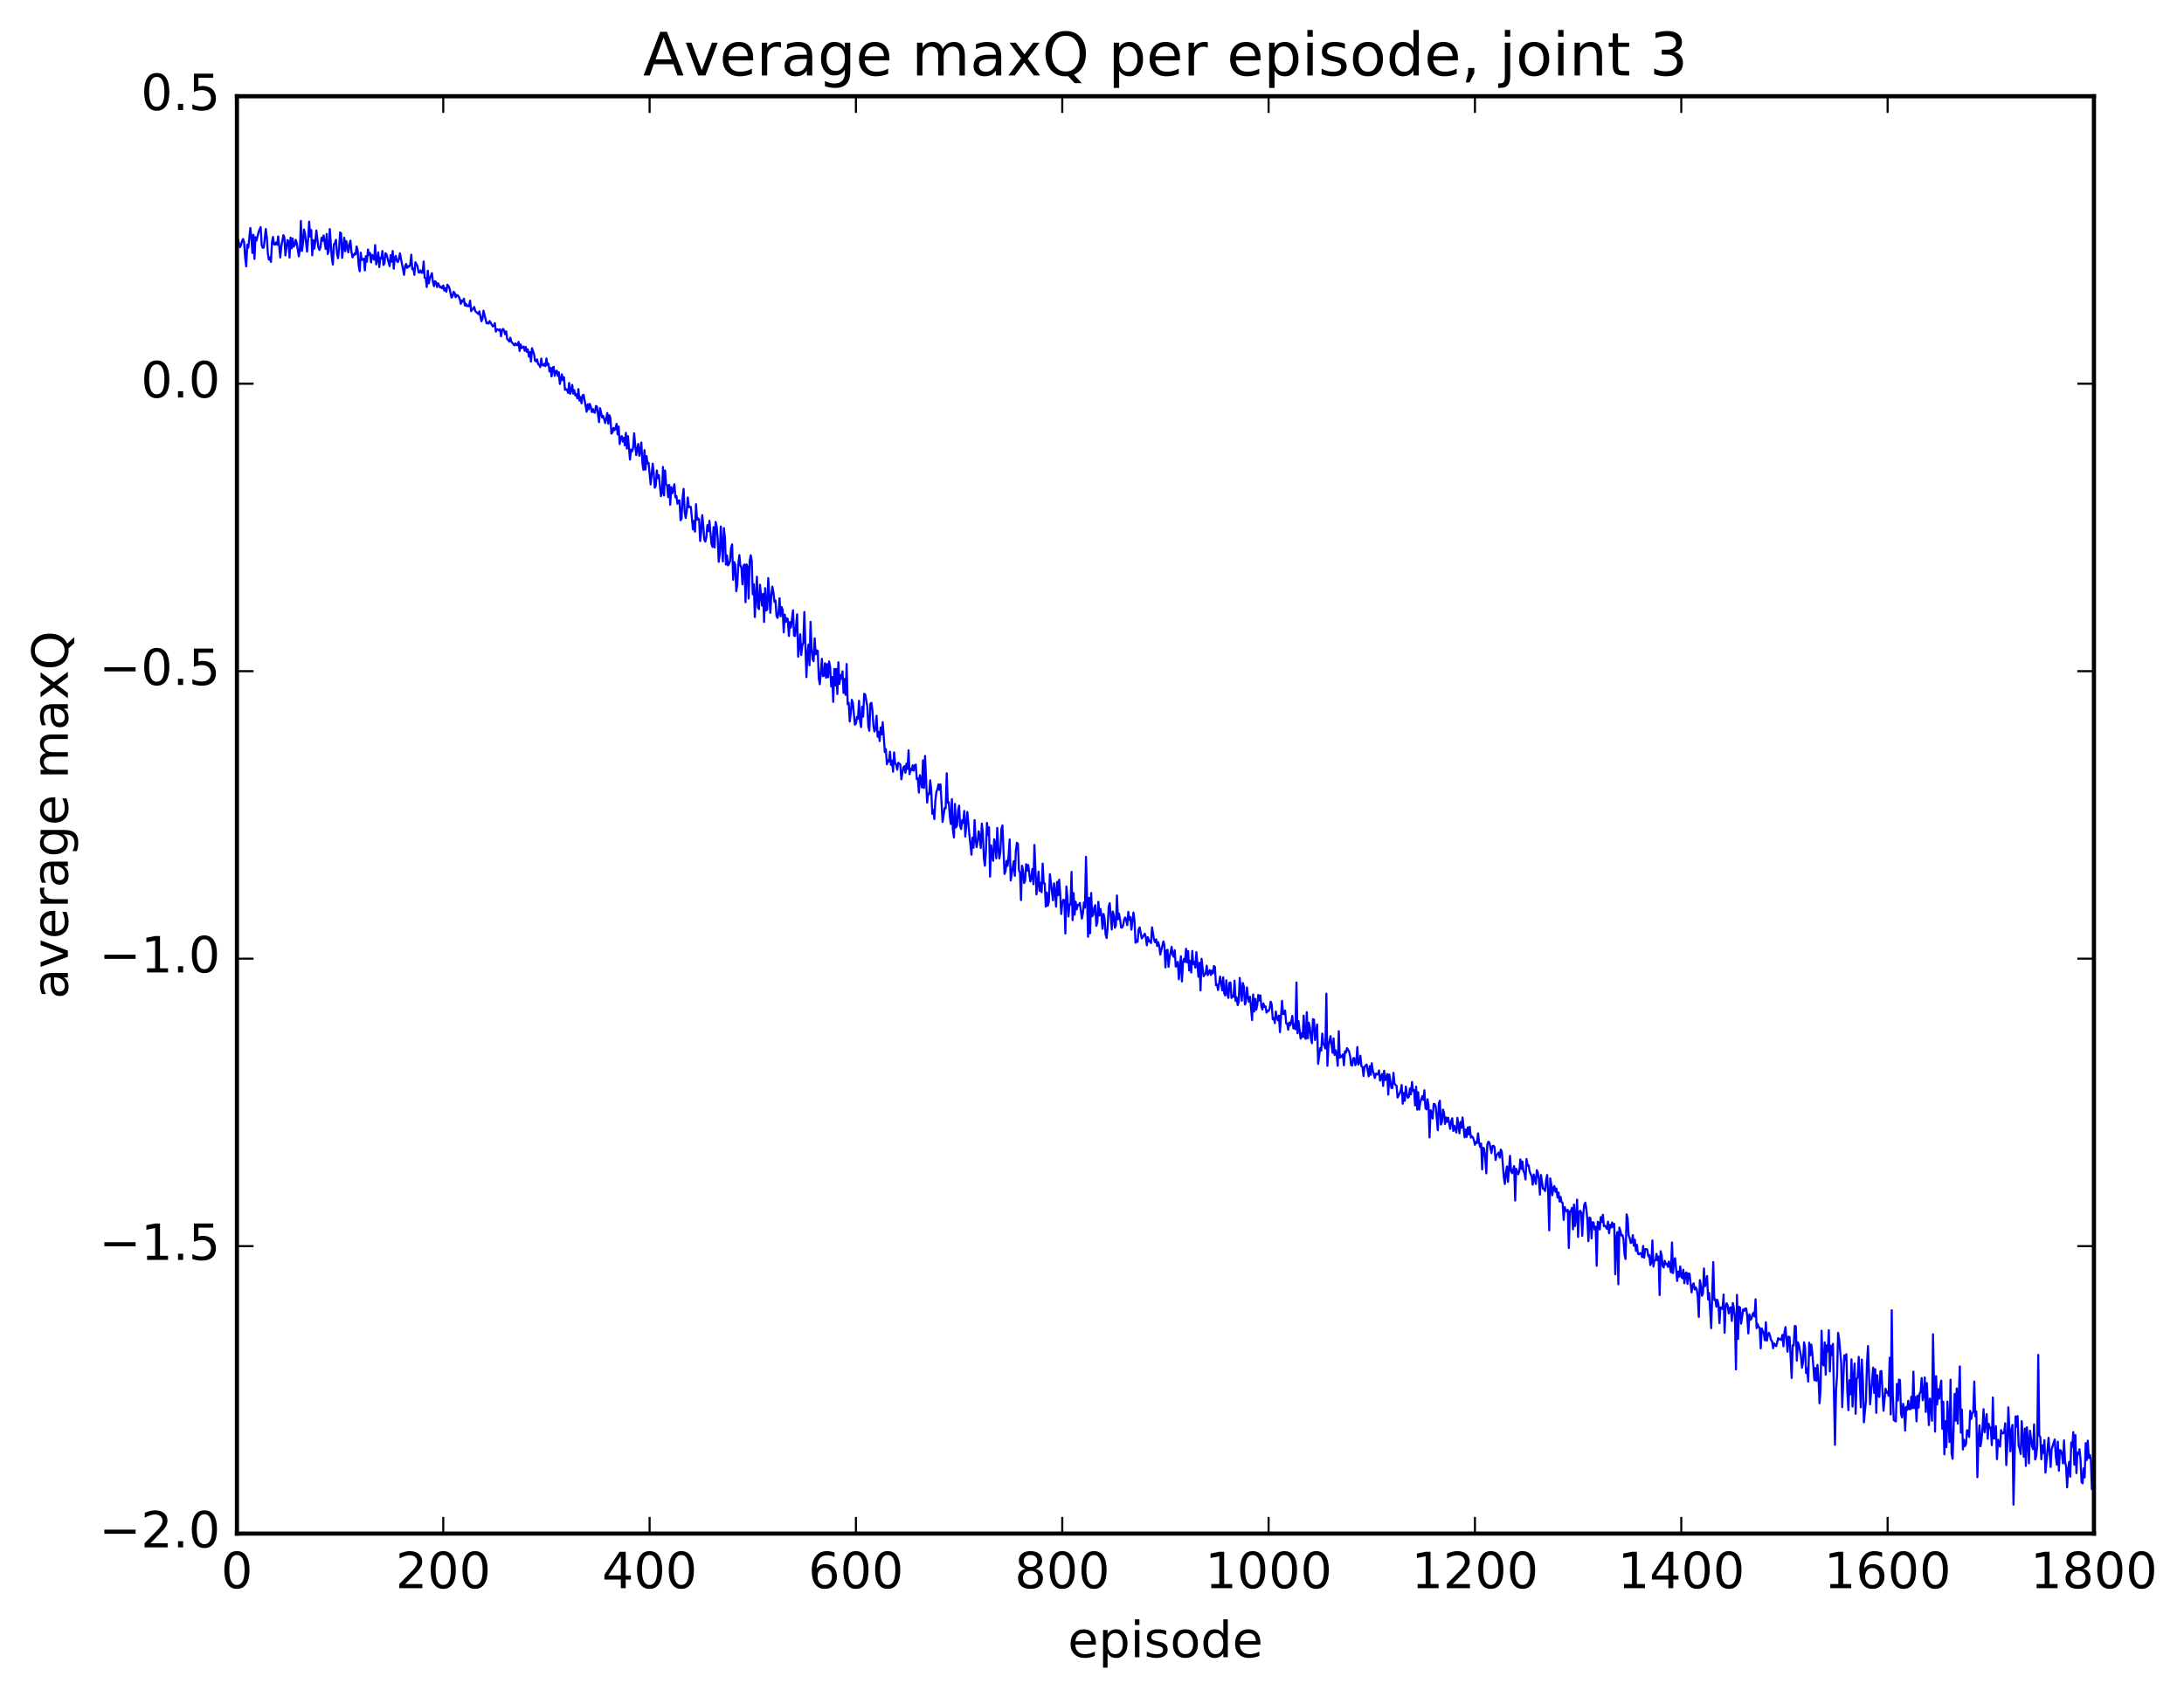 <?xml version="1.0" encoding="utf-8" standalone="no"?>
<!DOCTYPE svg PUBLIC "-//W3C//DTD SVG 1.1//EN"
  "http://www.w3.org/Graphics/SVG/1.1/DTD/svg11.dtd">
<!-- Created with matplotlib (http://matplotlib.org/) -->
<svg height="408pt" version="1.1" viewBox="0 0 525 408" width="525pt" xmlns="http://www.w3.org/2000/svg" xmlns:xlink="http://www.w3.org/1999/xlink">
 <defs>
  <style type="text/css">
*{stroke-linecap:butt;stroke-linejoin:round;stroke-miterlimit:100000;}
  </style>
 </defs>
 <g id="figure_1">
  <g id="patch_1">
   <path d="M 0 408.169 
L 525.823 408.169 
L 525.823 0 
L 0 0 
z
" style="fill:#ffffff;"/>
  </g>
  <g id="axes_1">
   <g id="patch_2">
    <path d="M 56.953 368.742 
L 503.353 368.742 
L 503.353 23.142 
L 56.953 23.142 
z
" style="fill:#ffffff;"/>
   </g>
   <g id="line2d_1">
    <path clip-path="url(#p508977b4ad)" d="M 56.953 61.649 
L 57.201 57.518 
L 57.697 59.427 
L 57.945 58.925 
L 58.193 57.946 
L 58.441 57.459 
L 58.689 58.272 
L 58.937 61.999 
L 59.185 64.049 
L 59.433 58.848 
L 59.681 59.568 
L 60.177 54.827 
L 60.425 56.976 
L 60.673 60.824 
L 60.921 56.457 
L 61.169 62.255 
L 61.417 57.031 
L 61.665 57.832 
L 62.161 55.773 
L 62.657 54.593 
L 62.905 58.923 
L 63.153 59.572 
L 63.401 59.531 
L 63.897 55.055 
L 64.145 57.077 
L 64.393 60.992 
L 64.641 62.43 
L 64.889 61.884 
L 65.137 62.957 
L 65.385 58.178 
L 65.633 56.971 
L 65.881 58.76 
L 66.129 58.823 
L 66.377 58.292 
L 66.625 58.841 
L 66.873 56.835 
L 67.369 61.908 
L 67.617 59.317 
L 68.113 56.539 
L 68.361 57.009 
L 68.609 61.411 
L 69.105 57.718 
L 69.353 58.059 
L 69.601 61.927 
L 69.849 57.137 
L 70.097 59.708 
L 70.345 57.342 
L 70.593 59.311 
L 70.841 58.952 
L 71.089 57.669 
L 71.337 58.45 
L 71.833 61.645 
L 72.081 60.057 
L 72.329 53.12 
L 72.577 60.342 
L 72.825 58.537 
L 73.073 55.18 
L 73.321 56.156 
L 73.817 60.494 
L 74.065 57.58 
L 74.313 53.291 
L 74.561 56.888 
L 74.809 55.309 
L 75.057 61.384 
L 75.305 57.719 
L 75.553 59.782 
L 75.801 58.038 
L 76.049 55.422 
L 76.545 59.562 
L 76.793 60.105 
L 77.041 59.446 
L 77.289 57.17 
L 77.537 57.901 
L 77.785 56.604 
L 78.281 59.862 
L 78.529 56.252 
L 78.777 61.09 
L 79.025 60.357 
L 79.273 55.069 
L 79.769 62.047 
L 80.017 63.616 
L 80.265 58.751 
L 80.513 58.498 
L 80.761 57.651 
L 81.009 60.958 
L 81.257 62.093 
L 81.505 59.898 
L 81.753 55.879 
L 82.001 56.132 
L 82.249 62.01 
L 82.745 57.151 
L 82.993 60.41 
L 83.241 57.956 
L 83.737 60.677 
L 83.985 58.688 
L 84.233 57.859 
L 84.481 60.518 
L 84.729 61.874 
L 85.225 60.944 
L 85.473 61.188 
L 85.721 59.266 
L 85.969 60.113 
L 86.217 63.799 
L 86.465 65.223 
L 86.713 60.755 
L 86.961 62.489 
L 87.457 62.201 
L 87.705 65.023 
L 87.953 61.58 
L 88.201 62.916 
L 88.449 59.985 
L 88.697 61.334 
L 88.945 60.802 
L 89.193 63.085 
L 89.441 61.272 
L 89.937 62.451 
L 90.185 58.934 
L 90.433 63.574 
L 90.681 62.485 
L 90.929 60.695 
L 91.177 64.206 
L 91.425 61.976 
L 91.673 62.115 
L 91.921 60.339 
L 92.169 63.718 
L 92.417 63.344 
L 92.665 60.885 
L 92.913 61.153 
L 93.657 64.012 
L 93.905 61.33 
L 94.153 62.908 
L 94.401 60.35 
L 94.649 64.591 
L 94.897 61.988 
L 95.145 61.522 
L 95.393 62.732 
L 95.641 63.01 
L 95.889 62.294 
L 96.137 60.917 
L 97.129 66.085 
L 97.377 63.963 
L 97.625 63.462 
L 97.873 64.419 
L 98.121 63.971 
L 98.369 64.118 
L 98.617 63.641 
L 98.865 61.241 
L 99.113 64.729 
L 99.361 64.555 
L 99.609 66.087 
L 99.857 63.041 
L 100.353 63.968 
L 100.601 65.471 
L 100.849 65.543 
L 101.097 64.995 
L 101.345 65.575 
L 101.593 65.59 
L 101.841 62.861 
L 102.089 66.785 
L 102.337 66.879 
L 102.585 69.009 
L 102.833 65.088 
L 103.081 68.135 
L 103.329 66.972 
L 103.825 65.682 
L 104.073 67.804 
L 104.321 68.812 
L 104.569 67.626 
L 104.817 67.875 
L 105.065 69.044 
L 105.313 68.112 
L 105.809 69.131 
L 106.057 68.956 
L 106.305 69.338 
L 106.553 68.636 
L 106.801 69.847 
L 107.049 69.288 
L 107.297 70.151 
L 107.545 68.451 
L 107.793 68.749 
L 108.041 69.257 
L 108.537 71.569 
L 108.785 71.235 
L 109.033 70.145 
L 109.281 70.436 
L 109.529 71.463 
L 109.777 70.906 
L 110.025 71.045 
L 110.273 71.357 
L 110.521 71.913 
L 110.769 73.062 
L 111.017 72.254 
L 111.265 72.54 
L 111.513 71.812 
L 111.761 73.464 
L 112.009 73.026 
L 112.257 73.63 
L 112.505 73.447 
L 112.753 73.635 
L 113.001 72.297 
L 113.249 74.822 
L 113.993 73.805 
L 114.241 74.798 
L 114.985 75.497 
L 115.233 74.857 
L 115.729 77.253 
L 115.977 76.618 
L 116.225 74.703 
L 116.969 77.738 
L 117.217 77.556 
L 117.465 77.803 
L 117.713 77.19 
L 118.457 78.476 
L 118.705 78.385 
L 118.953 77.691 
L 119.201 79.727 
L 119.449 79.196 
L 119.697 79.232 
L 119.945 79.448 
L 120.193 79.172 
L 120.441 80.859 
L 120.689 79.434 
L 120.937 79.078 
L 121.185 79.499 
L 121.433 80.373 
L 121.681 79.681 
L 121.929 81.545 
L 122.177 81.741 
L 122.425 82.125 
L 122.673 81.215 
L 122.921 82.164 
L 123.665 83.052 
L 123.913 82.561 
L 124.161 82.958 
L 124.409 82.98 
L 124.657 82.186 
L 124.905 84.378 
L 125.153 82.81 
L 125.401 83.715 
L 125.897 83.325 
L 126.145 84.345 
L 126.393 83.408 
L 126.641 84.6 
L 126.889 84.032 
L 127.137 85.749 
L 127.385 84.654 
L 127.633 86.93 
L 127.881 83.728 
L 128.377 85.14 
L 128.625 86.751 
L 128.873 86.915 
L 129.121 86.422 
L 129.369 87.577 
L 129.617 87.739 
L 129.865 88.262 
L 130.113 86.217 
L 130.361 87.759 
L 130.609 87.903 
L 130.857 87.485 
L 131.105 88.04 
L 131.353 86.194 
L 131.601 87.764 
L 131.849 87.454 
L 132.097 89.309 
L 132.345 88.447 
L 132.593 90.518 
L 132.841 88.417 
L 133.089 88.179 
L 133.337 90.362 
L 133.585 89.325 
L 133.833 89.127 
L 134.081 90.391 
L 134.329 89.523 
L 134.577 92.322 
L 135.073 90.01 
L 135.321 91.442 
L 135.569 90.716 
L 135.817 93.747 
L 136.065 93.569 
L 136.313 93.753 
L 136.561 94.461 
L 136.809 92.082 
L 137.057 94.695 
L 137.305 93.935 
L 137.553 92.553 
L 137.801 94.656 
L 138.049 93.801 
L 138.297 95.106 
L 138.545 94.772 
L 138.793 95.782 
L 139.041 93.569 
L 139.289 96.33 
L 139.537 95.458 
L 139.785 96.965 
L 140.033 95.076 
L 140.281 94.912 
L 141.025 99.011 
L 141.273 97.215 
L 141.521 98.419 
L 141.769 97.102 
L 142.017 97.807 
L 142.265 99.072 
L 142.513 98.349 
L 142.761 99.097 
L 143.009 99.253 
L 143.257 97.599 
L 143.505 97.777 
L 144.001 101.503 
L 144.249 98.126 
L 144.745 100.385 
L 144.993 99.984 
L 145.489 101.731 
L 145.985 99.304 
L 146.233 101.893 
L 146.481 99.837 
L 146.729 100.49 
L 146.977 104.26 
L 147.225 104.006 
L 147.473 102.879 
L 147.721 103.445 
L 147.969 102.965 
L 148.217 101.901 
L 148.465 104.442 
L 148.713 102.565 
L 148.961 106.765 
L 149.209 105.271 
L 149.457 104.85 
L 149.705 106.191 
L 149.953 105.251 
L 150.201 107.079 
L 150.449 104.082 
L 150.697 107.865 
L 150.945 104.854 
L 151.441 110.504 
L 151.689 108.094 
L 151.937 108.55 
L 152.185 107.746 
L 152.433 104.188 
L 152.929 109.399 
L 153.425 106.737 
L 153.673 109.591 
L 153.921 108.504 
L 154.169 106.392 
L 154.417 111.298 
L 154.665 112.973 
L 154.913 108.226 
L 155.161 112.909 
L 155.409 109.648 
L 155.657 111.46 
L 155.905 111.291 
L 156.401 116.482 
L 156.897 111.476 
L 157.145 113.734 
L 157.393 117.263 
L 157.641 116.821 
L 157.889 113.118 
L 158.137 114.96 
L 158.385 114.264 
L 158.881 119.301 
L 159.129 118.572 
L 159.377 112.28 
L 159.625 119.121 
L 159.873 113.139 
L 160.121 116.493 
L 160.369 116.654 
L 160.617 119.529 
L 160.865 116.589 
L 161.113 121.349 
L 161.361 117.127 
L 161.609 118.6 
L 161.857 117.819 
L 162.105 116.421 
L 162.353 119.59 
L 162.601 119.263 
L 162.849 121.128 
L 163.097 120.356 
L 163.345 120.311 
L 163.593 125.088 
L 163.841 124.653 
L 164.089 119.557 
L 164.337 117.553 
L 164.585 123.026 
L 164.833 124.54 
L 165.081 122.922 
L 165.329 119.616 
L 165.577 121.961 
L 165.825 121.855 
L 166.073 121.9 
L 166.569 127.294 
L 166.817 125.252 
L 167.065 127.836 
L 167.313 121.219 
L 167.561 124.984 
L 167.809 124.623 
L 168.057 124.898 
L 168.305 130.085 
L 168.553 127.8 
L 168.801 123.862 
L 169.049 126.202 
L 169.297 129.751 
L 169.545 130.222 
L 169.793 129.243 
L 170.041 126.269 
L 170.289 127.724 
L 170.537 125.207 
L 171.033 130.783 
L 171.281 131.492 
L 171.529 126.759 
L 171.777 131.634 
L 172.025 125.483 
L 172.273 126.519 
L 172.521 129.379 
L 172.769 135.084 
L 173.017 133.129 
L 173.265 126.59 
L 173.761 134.998 
L 174.009 126.989 
L 174.257 129.235 
L 174.505 135.738 
L 174.753 133.54 
L 175.001 135.95 
L 175.249 135.568 
L 175.497 134.891 
L 175.745 131.749 
L 175.993 130.883 
L 176.241 139.407 
L 176.489 135.136 
L 176.737 135.73 
L 176.985 142.155 
L 177.233 140.617 
L 177.481 135.657 
L 177.729 133.48 
L 177.977 136.022 
L 178.225 136.531 
L 178.473 140.502 
L 178.721 136 
L 178.969 135.733 
L 179.217 144.797 
L 179.465 135.699 
L 179.713 136.329 
L 179.961 143.912 
L 180.209 134.914 
L 180.457 133.508 
L 180.705 134.858 
L 180.953 142.884 
L 181.201 140.466 
L 181.449 148.365 
L 181.945 138.674 
L 182.193 145.992 
L 182.441 146.471 
L 182.689 140.595 
L 183.185 145.623 
L 183.433 142.783 
L 183.681 149.545 
L 183.929 141.421 
L 184.177 146.809 
L 184.425 146.493 
L 184.673 138.999 
L 185.169 147.352 
L 185.417 143.159 
L 185.665 141.055 
L 185.913 142.4 
L 186.161 144.696 
L 186.409 144.383 
L 186.657 148.054 
L 186.905 148.58 
L 187.153 147.329 
L 187.401 143.845 
L 187.649 148.193 
L 187.897 145.966 
L 188.145 146.657 
L 188.393 152.047 
L 188.641 147.782 
L 188.889 149.524 
L 189.137 148.644 
L 189.385 148.891 
L 189.633 152.919 
L 189.881 149.593 
L 190.129 150.887 
L 190.625 146.751 
L 190.873 152.818 
L 191.121 152.931 
L 191.617 147.705 
L 191.865 157.893 
L 192.361 152.507 
L 192.609 157.492 
L 192.857 155.205 
L 193.105 154.505 
L 193.353 147.14 
L 193.849 162.805 
L 194.097 157.168 
L 194.345 154.97 
L 194.593 159.945 
L 194.841 149.521 
L 195.089 155.736 
L 195.337 158.522 
L 195.585 158.988 
L 195.833 153.482 
L 196.081 157.323 
L 196.329 156.372 
L 196.577 156.516 
L 196.825 163.124 
L 197.073 164.518 
L 197.569 158.396 
L 197.817 162.586 
L 198.065 162.451 
L 198.313 159.478 
L 198.561 162.955 
L 198.809 159.694 
L 199.057 162.844 
L 199.305 159.032 
L 199.553 160.413 
L 199.801 165.037 
L 200.049 162.788 
L 200.297 168.765 
L 200.545 160.836 
L 200.793 164.841 
L 201.041 160.833 
L 201.289 166.871 
L 201.537 159.236 
L 201.785 164.459 
L 202.033 162.318 
L 202.281 163.196 
L 202.529 161.411 
L 202.777 166.595 
L 203.025 163.255 
L 203.273 167.064 
L 203.521 159.655 
L 203.769 169.329 
L 204.017 168.978 
L 204.265 173.468 
L 204.513 171.514 
L 204.761 168.258 
L 205.009 168.99 
L 205.505 174.244 
L 205.753 173.955 
L 206.001 172.373 
L 206.249 172.787 
L 206.497 168.486 
L 206.745 173.49 
L 206.993 174.823 
L 207.241 169.939 
L 207.489 172.303 
L 207.737 166.822 
L 207.985 166.993 
L 208.481 169.858 
L 208.729 174.651 
L 208.977 175.708 
L 209.225 169.198 
L 209.473 168.99 
L 209.721 170.819 
L 209.969 174.651 
L 210.217 175.887 
L 210.465 175.136 
L 210.713 172.096 
L 210.961 177.141 
L 211.209 175.954 
L 211.457 178.184 
L 211.705 174.881 
L 211.953 176.58 
L 212.201 173.637 
L 212.697 180.82 
L 212.945 180.119 
L 213.193 183.778 
L 213.441 182.805 
L 213.689 183.143 
L 213.937 180.73 
L 214.185 183.934 
L 214.433 182.879 
L 214.681 185.555 
L 214.929 180.908 
L 215.177 183.582 
L 215.425 183.798 
L 215.673 185.077 
L 215.921 183.398 
L 216.417 183.815 
L 216.665 187.377 
L 217.161 184.505 
L 217.409 184.209 
L 217.657 185.811 
L 217.905 183.616 
L 218.153 184.898 
L 218.401 180.402 
L 218.649 186.137 
L 218.897 184.833 
L 219.145 185.227 
L 219.393 184.006 
L 219.641 185.293 
L 219.889 184.026 
L 220.137 183.833 
L 220.385 187.364 
L 220.633 187.129 
L 220.881 190.579 
L 221.129 186.388 
L 221.625 189.339 
L 221.873 182.821 
L 222.121 189.447 
L 222.369 181.757 
L 222.865 192.993 
L 223.113 190.827 
L 223.361 190.996 
L 223.609 187.621 
L 223.857 189.973 
L 224.105 195.664 
L 224.353 194.709 
L 224.601 196.959 
L 224.849 192.471 
L 225.097 190.363 
L 225.345 189.822 
L 225.593 188.578 
L 225.841 189.924 
L 226.089 188.619 
L 226.585 197.625 
L 227.081 194.289 
L 227.329 194.35 
L 227.577 185.932 
L 227.825 193.048 
L 228.073 192.864 
L 228.321 196.298 
L 228.569 198.134 
L 228.817 192.152 
L 229.065 199.541 
L 229.313 201.366 
L 229.561 193.307 
L 229.809 198.953 
L 230.057 198.464 
L 230.305 194.984 
L 230.553 193.707 
L 230.801 198.661 
L 231.049 199.347 
L 231.297 197.182 
L 231.545 197.857 
L 231.793 194.991 
L 232.041 201.161 
L 232.537 195.229 
L 233.033 200.836 
L 233.529 205.511 
L 233.777 201.405 
L 234.025 203.836 
L 234.273 197.182 
L 234.521 201.862 
L 234.769 203.694 
L 235.017 202.181 
L 235.265 199.876 
L 235.513 201.236 
L 235.761 203.892 
L 236.009 198.028 
L 236.257 200.239 
L 236.505 206.293 
L 236.753 208.16 
L 237.001 204.62 
L 237.249 197.858 
L 237.497 200.81 
L 237.745 198.92 
L 237.993 210.768 
L 238.241 203.257 
L 238.737 206.959 
L 238.985 201.783 
L 239.233 202.985 
L 239.481 206.387 
L 239.729 199.062 
L 239.977 203.862 
L 240.225 206.402 
L 240.473 204.95 
L 240.721 199.343 
L 240.969 198.455 
L 241.465 210.137 
L 241.713 209.501 
L 241.961 206.981 
L 242.209 208.204 
L 242.457 205.69 
L 242.705 201.847 
L 242.953 211.71 
L 243.697 207.045 
L 243.945 210.58 
L 244.193 204.542 
L 244.441 202.639 
L 244.689 202.856 
L 244.937 209.265 
L 245.185 209.806 
L 245.433 216.42 
L 245.681 208.159 
L 245.929 209.316 
L 246.177 212.313 
L 246.425 211.75 
L 246.673 207.786 
L 246.921 209.299 
L 247.169 207.999 
L 247.665 211.925 
L 247.913 211.183 
L 248.161 208.936 
L 248.409 212.602 
L 248.657 203.167 
L 249.153 215.053 
L 249.649 209.584 
L 249.897 214.217 
L 250.145 212.283 
L 250.393 214.528 
L 250.641 207.639 
L 250.889 212.407 
L 251.137 212.397 
L 251.385 217.96 
L 251.633 214.621 
L 251.881 217.778 
L 252.129 216.782 
L 252.377 210.183 
L 253.121 216.473 
L 253.369 212.382 
L 253.617 214.419 
L 253.865 217.995 
L 254.113 212.024 
L 254.361 215.243 
L 254.609 211.506 
L 254.857 214.875 
L 255.105 219.775 
L 255.353 217.139 
L 255.601 216.351 
L 255.849 216.452 
L 256.097 224.448 
L 256.345 213.145 
L 256.593 215.686 
L 256.841 220.356 
L 257.089 217.479 
L 257.337 217.497 
L 257.585 209.635 
L 257.833 221.243 
L 258.081 214.748 
L 258.329 219.938 
L 258.577 216.804 
L 258.825 218.666 
L 259.073 217.579 
L 259.321 217.671 
L 259.569 217.097 
L 260.065 220.872 
L 260.313 219.618 
L 260.561 216.999 
L 260.809 218.241 
L 261.057 206.024 
L 261.553 225.232 
L 261.801 215.878 
L 262.049 224.389 
L 262.297 214.714 
L 262.545 220.32 
L 262.793 219.949 
L 263.041 218.217 
L 263.289 217.635 
L 263.537 222.608 
L 263.785 221.804 
L 264.033 216.827 
L 264.281 220.113 
L 264.529 218.547 
L 264.777 220.121 
L 265.025 223.336 
L 265.273 219.748 
L 265.521 220.778 
L 265.769 224.696 
L 266.017 225.545 
L 266.265 222.907 
L 266.513 218.052 
L 266.761 217.154 
L 267.257 223.488 
L 267.505 219.175 
L 267.753 220.12 
L 268.001 223.077 
L 268.249 222.438 
L 268.497 215.311 
L 268.745 221.038 
L 268.993 219.673 
L 269.241 221.016 
L 269.489 222.998 
L 269.737 223.024 
L 269.985 222.481 
L 270.233 221.058 
L 270.481 220.583 
L 270.729 221.295 
L 270.977 222.453 
L 271.225 219.247 
L 271.473 221.153 
L 271.721 220.508 
L 271.969 223.541 
L 272.465 219.411 
L 272.713 221.342 
L 272.961 226.681 
L 273.209 226.109 
L 273.457 226.465 
L 273.705 223.513 
L 273.953 222.98 
L 274.449 225.631 
L 274.697 225.339 
L 275.193 224.493 
L 275.441 225.302 
L 275.689 227.278 
L 275.937 225.339 
L 276.185 226.347 
L 276.433 226.145 
L 276.681 226.747 
L 276.929 222.972 
L 277.425 225.978 
L 277.673 226.572 
L 277.921 225.859 
L 278.169 227.471 
L 278.417 226.538 
L 278.665 227.486 
L 278.913 229.514 
L 279.657 226.366 
L 279.905 227.161 
L 280.153 232.603 
L 280.401 228.559 
L 280.649 228.38 
L 280.897 232.467 
L 281.145 230.23 
L 281.641 227.65 
L 281.889 229.516 
L 282.137 230.06 
L 282.385 228.477 
L 282.633 232.405 
L 282.881 232.19 
L 283.129 231.272 
L 283.377 235.465 
L 283.873 229.931 
L 284.121 235.985 
L 284.369 231.368 
L 284.617 230.543 
L 284.865 231.282 
L 285.113 228.13 
L 285.361 231.413 
L 285.609 228.684 
L 285.857 233.339 
L 286.105 231.043 
L 286.353 233.839 
L 286.601 228.642 
L 286.849 231.82 
L 287.097 231.299 
L 287.345 232.658 
L 287.593 228.923 
L 288.089 234.861 
L 288.337 231.488 
L 288.585 238.129 
L 288.833 230.523 
L 289.329 234.728 
L 289.825 234.033 
L 290.073 232.188 
L 290.321 234.468 
L 290.817 233.244 
L 291.065 234.446 
L 291.313 233.394 
L 291.561 234.068 
L 291.809 232.273 
L 292.057 232.488 
L 292.305 236.9 
L 292.553 236.703 
L 292.801 238.038 
L 293.297 234.808 
L 293.793 238.134 
L 294.041 234.972 
L 294.289 238.842 
L 294.537 239.354 
L 294.785 235.711 
L 295.033 238.758 
L 295.281 239.933 
L 295.529 236.325 
L 295.777 236.221 
L 296.025 239.947 
L 296.273 239.358 
L 296.521 239.688 
L 296.769 235.799 
L 297.017 240.669 
L 297.265 239.803 
L 297.513 241.669 
L 297.761 240.926 
L 298.009 235.138 
L 298.505 240.623 
L 298.753 236.361 
L 299.001 237.211 
L 299.249 241.532 
L 299.497 240.866 
L 299.745 237.406 
L 299.993 239.714 
L 300.241 240.882 
L 300.489 239.676 
L 300.985 245.266 
L 301.233 239.124 
L 301.481 243.218 
L 301.729 240.161 
L 301.977 242.79 
L 302.225 241.652 
L 302.473 239.228 
L 302.721 240.569 
L 302.969 239.334 
L 303.217 242.003 
L 303.465 242.738 
L 303.713 241.268 
L 303.961 242.11 
L 304.209 241.972 
L 304.457 243.489 
L 304.705 243.022 
L 304.953 243.072 
L 305.201 242.526 
L 305.449 240.826 
L 305.697 241.51 
L 305.945 245.075 
L 306.193 244.763 
L 306.441 246.017 
L 306.689 243.192 
L 306.937 244.727 
L 307.185 245.328 
L 307.433 244.2 
L 307.681 248.167 
L 308.177 240.632 
L 308.425 243.791 
L 308.673 243.825 
L 308.921 242.975 
L 309.169 246.06 
L 309.417 246.17 
L 309.665 247.592 
L 309.913 245.855 
L 310.161 246.536 
L 310.409 245.628 
L 310.657 244.265 
L 310.905 247.274 
L 311.153 246.224 
L 311.401 247.482 
L 311.649 236.231 
L 311.897 248.458 
L 312.145 245.523 
L 312.641 249.731 
L 312.889 248.427 
L 313.137 249.345 
L 313.385 244.191 
L 313.633 249.347 
L 313.881 249.781 
L 314.129 243.377 
L 314.377 249.627 
L 314.625 245.902 
L 314.873 247.026 
L 315.121 249.693 
L 315.369 250.84 
L 315.617 245.047 
L 315.865 245.168 
L 316.113 250.063 
L 316.609 246.315 
L 316.857 255.8 
L 317.353 251.985 
L 317.601 252.62 
L 317.849 248.513 
L 318.097 250.985 
L 318.345 251.354 
L 318.593 252.121 
L 318.841 238.913 
L 319.089 256.259 
L 319.337 251.563 
L 319.833 249.123 
L 320.329 253.135 
L 320.577 249.681 
L 320.825 253.662 
L 321.073 252.55 
L 321.321 253.801 
L 321.569 256.263 
L 321.817 247.941 
L 322.065 254.318 
L 322.313 253.821 
L 322.561 254.169 
L 322.809 253.515 
L 323.057 256.15 
L 323.305 252.774 
L 323.553 253.086 
L 323.801 252.004 
L 324.297 252.8 
L 324.545 253.946 
L 324.793 256.094 
L 325.041 256.209 
L 325.289 254.458 
L 325.537 254.4 
L 325.785 256.126 
L 326.033 255.466 
L 326.281 251.74 
L 326.529 255.992 
L 326.777 255.577 
L 327.025 253.845 
L 327.273 256.399 
L 327.521 256.55 
L 327.769 258.729 
L 328.017 256.486 
L 328.513 255.945 
L 329.009 258.808 
L 329.257 256.339 
L 329.505 258.434 
L 329.753 255.645 
L 330.001 257.4 
L 330.497 259.215 
L 330.745 258.111 
L 330.993 258.36 
L 331.241 258.315 
L 331.489 257.37 
L 331.737 259.82 
L 332.233 258.226 
L 332.481 261.1 
L 332.729 257.432 
L 332.977 259.723 
L 333.225 259.223 
L 333.473 258.244 
L 333.721 263.18 
L 333.969 258.343 
L 334.465 261.582 
L 334.713 261.602 
L 334.961 257.953 
L 335.209 260.452 
L 335.457 260.887 
L 335.705 261.037 
L 335.953 263.904 
L 336.449 262.885 
L 336.697 262.256 
L 336.945 260.879 
L 337.193 265.38 
L 337.441 262.802 
L 337.689 264.683 
L 337.937 261.252 
L 338.185 263.145 
L 338.433 263.961 
L 338.681 263.687 
L 338.929 261.7 
L 339.177 263.113 
L 339.425 260.154 
L 339.673 262.307 
L 339.921 262.098 
L 340.169 265.793 
L 340.417 261.283 
L 340.665 266.808 
L 340.913 262.619 
L 341.161 266.803 
L 341.409 265.036 
L 341.905 263.554 
L 342.153 264.483 
L 342.401 262.147 
L 342.649 266.376 
L 342.897 266.749 
L 343.145 264.316 
L 343.393 265.712 
L 343.641 273.489 
L 343.889 266.936 
L 344.137 267.659 
L 344.385 268.97 
L 344.633 265.418 
L 344.881 265.45 
L 345.129 266.079 
L 345.625 271.767 
L 345.873 265.303 
L 346.121 264.658 
L 346.369 270.391 
L 346.617 269.762 
L 346.865 266.796 
L 347.113 267.561 
L 347.361 270.246 
L 347.609 268.677 
L 347.857 269.718 
L 348.105 268.743 
L 348.601 271.425 
L 348.849 269.518 
L 349.097 268.878 
L 349.345 271.921 
L 349.593 270.682 
L 350.089 272.31 
L 350.337 268.762 
L 350.833 272.504 
L 351.081 269.771 
L 351.329 271.168 
L 351.577 268.691 
L 352.073 273.468 
L 352.321 271.598 
L 352.569 273.362 
L 352.817 271.086 
L 353.065 272.756 
L 353.313 270.933 
L 353.561 273.539 
L 353.809 273.2 
L 354.057 273.452 
L 354.305 274.16 
L 354.553 275.258 
L 354.801 274.575 
L 355.049 274.84 
L 355.297 272.512 
L 355.545 274.686 
L 355.793 275.794 
L 356.041 274.95 
L 356.289 281.174 
L 356.537 275.953 
L 356.785 276.238 
L 357.033 278.489 
L 357.281 282.124 
L 357.529 275.127 
L 357.777 274.519 
L 358.025 274.752 
L 358.521 277.244 
L 358.769 275.556 
L 359.017 275.491 
L 359.265 275.832 
L 359.513 278.898 
L 359.761 277.762 
L 360.009 277.528 
L 360.257 277.135 
L 360.505 278.343 
L 360.753 276.398 
L 361.001 276.85 
L 361.497 283.034 
L 361.745 284.682 
L 361.993 281.924 
L 362.241 280.454 
L 362.489 284.168 
L 362.985 277.899 
L 363.233 281.601 
L 363.481 282.096 
L 363.977 280.382 
L 364.225 288.656 
L 364.473 281.025 
L 364.969 282.342 
L 365.217 281.609 
L 365.465 278.763 
L 365.713 281.058 
L 365.961 279.271 
L 366.209 281.577 
L 366.457 282.074 
L 366.705 283.597 
L 366.953 278.662 
L 367.201 280.276 
L 367.449 280.177 
L 367.697 281.683 
L 368.193 282.881 
L 368.441 284.855 
L 368.689 282.397 
L 369.185 284.672 
L 369.433 281.368 
L 369.681 281.925 
L 369.929 283.588 
L 370.177 287.246 
L 370.425 282.505 
L 370.921 285.834 
L 371.169 285.841 
L 371.417 286.37 
L 371.665 283.758 
L 371.913 282.516 
L 372.161 286.994 
L 372.409 295.831 
L 372.657 283.345 
L 372.905 284.812 
L 373.153 287.363 
L 373.401 285.598 
L 373.649 285.18 
L 373.897 286.572 
L 374.145 285.765 
L 374.393 287.939 
L 374.641 286.717 
L 374.889 288.879 
L 375.137 287.784 
L 375.385 289.081 
L 375.633 289.222 
L 375.881 293.314 
L 376.129 290.235 
L 376.377 291.077 
L 376.625 291.274 
L 376.873 290.901 
L 377.121 300.077 
L 377.369 291.258 
L 377.617 291.203 
L 377.865 290.401 
L 378.113 295.584 
L 378.361 289.616 
L 378.609 294.792 
L 378.857 292.729 
L 379.105 288.433 
L 379.353 297.408 
L 379.601 291.421 
L 379.849 291.107 
L 380.097 291.553 
L 380.345 297.157 
L 380.593 291.857 
L 380.841 289.652 
L 381.089 289.162 
L 381.337 290.745 
L 381.585 293.303 
L 381.833 298.427 
L 382.081 292.739 
L 382.329 292.948 
L 382.577 297.76 
L 382.825 293.878 
L 383.073 293.934 
L 383.321 295.654 
L 383.569 294.959 
L 383.817 304.347 
L 384.065 293.754 
L 384.313 293.948 
L 384.561 295.616 
L 384.809 292.64 
L 385.057 293.817 
L 385.305 292.072 
L 385.553 294.825 
L 385.801 294.668 
L 386.297 295.479 
L 386.545 293.743 
L 386.793 296.523 
L 387.041 294.483 
L 387.289 295.161 
L 387.537 293.927 
L 387.785 295.038 
L 388.033 294.267 
L 388.281 306.39 
L 388.529 297.709 
L 388.777 296.238 
L 389.025 308.799 
L 389.273 295.157 
L 389.521 295.929 
L 389.769 297.07 
L 390.017 296.967 
L 390.265 297.959 
L 390.513 301.7 
L 390.761 302.719 
L 391.009 291.973 
L 391.257 292.868 
L 391.505 297.043 
L 391.753 297.698 
L 392.001 298.881 
L 392.249 298.717 
L 392.497 296.966 
L 392.745 299.526 
L 392.993 298.08 
L 393.241 300.754 
L 393.489 299.301 
L 393.737 301.463 
L 393.985 301.593 
L 394.233 301.274 
L 394.481 301.368 
L 394.729 302.273 
L 394.977 299.583 
L 395.225 302.404 
L 395.473 300.346 
L 395.721 300.328 
L 395.969 300.428 
L 396.217 302.072 
L 396.465 301.78 
L 396.713 304.179 
L 396.961 303.591 
L 397.209 298.255 
L 397.457 304.53 
L 397.705 303.08 
L 397.953 303.042 
L 398.201 301.48 
L 398.449 303.07 
L 398.697 302.125 
L 398.945 311.386 
L 399.193 300.842 
L 399.441 301.934 
L 399.689 304.412 
L 399.937 304.774 
L 400.185 303.127 
L 400.433 304.003 
L 400.681 303.867 
L 400.929 304.59 
L 401.177 303.316 
L 401.673 305.934 
L 401.921 298.735 
L 402.169 306.119 
L 402.417 302.933 
L 402.665 302.509 
L 403.161 307.999 
L 403.409 305.737 
L 403.657 306.964 
L 403.905 304.51 
L 404.153 306.878 
L 404.401 307.35 
L 404.649 305.294 
L 404.897 308.545 
L 405.145 306.237 
L 405.393 305.954 
L 405.641 308.706 
L 405.889 306.207 
L 406.137 306.26 
L 406.633 310.741 
L 406.881 309.062 
L 407.129 308.552 
L 407.377 310.045 
L 407.625 309.552 
L 407.873 309.966 
L 408.121 311.917 
L 408.369 316.652 
L 408.617 307.802 
L 408.865 309.099 
L 409.113 311.556 
L 409.361 311.022 
L 409.609 304.997 
L 409.857 309.247 
L 410.105 308.281 
L 410.353 306.82 
L 410.601 312.44 
L 410.849 310.869 
L 411.345 319.343 
L 411.841 303.452 
L 412.089 312.574 
L 412.337 312.382 
L 412.585 314.189 
L 412.833 312.538 
L 413.081 313.556 
L 413.329 318.142 
L 413.577 314.335 
L 413.825 314.459 
L 414.073 314.733 
L 414.321 311.254 
L 414.569 320.46 
L 414.817 314.071 
L 415.065 313.355 
L 415.313 313.919 
L 415.561 315.802 
L 415.809 314.498 
L 416.057 314.313 
L 416.305 317.609 
L 416.553 313.299 
L 416.801 314.659 
L 417.049 316.896 
L 417.297 329.262 
L 417.545 311.342 
L 417.793 321.94 
L 418.041 314.213 
L 418.289 314.399 
L 418.537 318.258 
L 419.033 314.836 
L 419.281 315.174 
L 419.529 314.61 
L 419.777 314.658 
L 420.025 316.616 
L 420.273 320.621 
L 420.521 316.037 
L 420.769 317.339 
L 421.017 317.119 
L 421.265 316.067 
L 421.513 315.639 
L 421.761 316.554 
L 422.009 312.39 
L 422.257 319.35 
L 422.505 318.322 
L 422.753 319.106 
L 423.001 319.262 
L 423.249 324.199 
L 423.497 319.438 
L 423.993 320.643 
L 424.241 322.258 
L 424.489 317.911 
L 424.737 322.359 
L 424.985 320.964 
L 425.233 320.458 
L 425.481 321.148 
L 425.729 322.227 
L 425.977 322.461 
L 426.225 324.171 
L 426.473 322.998 
L 426.721 323.459 
L 426.969 323.661 
L 427.465 321.744 
L 427.713 322.054 
L 427.961 321.968 
L 428.209 322.185 
L 428.457 320.964 
L 428.705 323.713 
L 428.953 320.326 
L 429.201 319.08 
L 429.697 325.03 
L 429.945 321.385 
L 430.193 321.495 
L 430.689 331.324 
L 430.937 323.454 
L 431.185 323.536 
L 431.433 318.811 
L 431.681 318.895 
L 431.929 327.167 
L 432.177 322.733 
L 432.425 323.411 
L 432.921 325.978 
L 433.169 328.874 
L 433.417 327.523 
L 433.665 322.745 
L 433.913 324.116 
L 434.161 330.147 
L 434.409 329.025 
L 434.657 332.199 
L 434.905 322.831 
L 435.153 325.877 
L 435.401 323.293 
L 435.649 325.2 
L 436.145 331.861 
L 436.393 328.916 
L 436.641 332.009 
L 436.889 328.171 
L 437.137 331.244 
L 437.385 337.41 
L 437.633 334.202 
L 437.881 319.968 
L 438.129 327.877 
L 438.377 328.338 
L 438.625 322.763 
L 438.873 330.532 
L 439.121 323.469 
L 439.369 324.954 
L 439.617 319.835 
L 439.865 329.758 
L 440.113 323.574 
L 440.361 325.792 
L 440.609 323.111 
L 441.105 347.404 
L 441.353 334.3 
L 441.601 330.818 
L 441.849 320.469 
L 442.097 322.02 
L 442.593 327.708 
L 442.841 338.354 
L 443.337 325.885 
L 443.585 326.999 
L 443.833 325.59 
L 444.081 334.741 
L 444.329 339.055 
L 444.577 331.866 
L 444.825 335.256 
L 445.073 326.837 
L 445.321 338.196 
L 445.569 331.482 
L 445.817 327.862 
L 446.065 339.93 
L 446.313 331.633 
L 446.561 331.082 
L 446.809 326.233 
L 447.305 338.377 
L 447.553 326.891 
L 447.801 331.93 
L 448.049 341.983 
L 448.545 336.829 
L 448.793 327.834 
L 449.041 323.643 
L 449.537 337.668 
L 450.281 328.836 
L 450.529 334.934 
L 450.777 329.221 
L 451.025 339.714 
L 451.273 330.657 
L 451.521 335.584 
L 451.769 335.883 
L 452.017 329.731 
L 452.265 329.641 
L 452.761 339.213 
L 453.257 333.888 
L 453.505 334.884 
L 453.753 334.615 
L 454.001 335.609 
L 454.249 326.46 
L 454.497 340.099 
L 454.745 315.032 
L 454.993 335.04 
L 455.241 341.451 
L 455.737 341.779 
L 455.985 332.764 
L 456.233 336.754 
L 456.481 331.691 
L 456.729 331.853 
L 456.977 339.975 
L 457.225 340.827 
L 457.473 337.513 
L 457.721 338.638 
L 457.969 343.97 
L 458.217 338.269 
L 458.465 339.011 
L 458.713 336.793 
L 458.961 338.815 
L 459.209 338.848 
L 459.457 335.807 
L 459.705 338.611 
L 459.953 329.787 
L 460.201 338.569 
L 460.449 335.896 
L 460.697 341.754 
L 460.945 335.569 
L 461.193 338.455 
L 461.441 335.092 
L 461.689 334.613 
L 461.937 331.342 
L 462.185 336.687 
L 462.433 335.449 
L 462.681 331.191 
L 462.929 339.485 
L 463.177 332.549 
L 463.673 342.649 
L 463.921 336.271 
L 464.169 337.84 
L 464.417 341.607 
L 464.665 320.809 
L 465.161 344.211 
L 465.409 330.897 
L 465.657 337.701 
L 465.905 334.015 
L 466.153 336.305 
L 466.401 333.436 
L 466.649 331.962 
L 466.897 343.557 
L 467.145 337.04 
L 467.393 349.695 
L 467.641 341.715 
L 467.889 347.943 
L 468.137 336.974 
L 468.633 346.712 
L 468.881 331.727 
L 469.129 349.529 
L 469.377 350.765 
L 469.873 335.141 
L 470.121 341.573 
L 470.369 333.854 
L 470.617 342.291 
L 471.113 328.543 
L 471.361 344.464 
L 471.609 338.937 
L 471.857 348.516 
L 472.105 346.179 
L 472.353 347.703 
L 472.601 347.179 
L 472.849 343.874 
L 473.097 344.134 
L 473.345 345.492 
L 473.593 339.223 
L 473.841 341.205 
L 474.089 339.838 
L 474.337 339.493 
L 474.585 332.185 
L 474.833 340.559 
L 475.081 339.38 
L 475.329 355.191 
L 475.577 346.665 
L 475.825 342.711 
L 476.073 347.738 
L 476.321 346.199 
L 476.569 343.274 
L 476.817 338.826 
L 477.065 344.382 
L 477.561 340.011 
L 477.809 345.949 
L 478.057 342.326 
L 478.305 343.43 
L 478.553 343.244 
L 478.801 347.485 
L 479.049 336.015 
L 479.297 345.897 
L 479.545 345.838 
L 479.793 342.907 
L 480.041 350.845 
L 480.289 346.179 
L 480.785 347.826 
L 481.033 343.86 
L 481.281 344.602 
L 481.529 344.649 
L 481.777 344.314 
L 482.025 342.226 
L 482.273 352.268 
L 482.521 347.645 
L 482.769 338.383 
L 483.265 348.955 
L 483.513 343.761 
L 483.761 342.613 
L 484.009 361.785 
L 484.505 340.58 
L 484.753 343.059 
L 485.001 340.469 
L 485.249 347.577 
L 485.497 348.395 
L 485.745 349.617 
L 485.993 341.705 
L 486.489 350.288 
L 486.737 343.474 
L 486.985 352.471 
L 487.233 343.175 
L 487.481 346.573 
L 487.729 351.857 
L 487.977 343.992 
L 488.473 347.756 
L 488.721 348.455 
L 488.969 342.492 
L 489.217 350.919 
L 489.465 350.13 
L 489.713 347.578 
L 489.961 325.778 
L 490.209 345.165 
L 490.457 345.5 
L 490.705 350.876 
L 490.953 347.517 
L 491.201 349.344 
L 491.449 346.263 
L 491.697 354.083 
L 492.441 345.708 
L 492.937 352.714 
L 493.185 348.43 
L 493.929 346.112 
L 494.177 350.133 
L 494.425 352.154 
L 494.673 346.648 
L 494.921 353.619 
L 495.169 348.66 
L 495.417 348.799 
L 495.665 349.683 
L 495.913 351.875 
L 496.161 346.303 
L 496.409 351.443 
L 496.657 352.597 
L 496.905 357.618 
L 497.153 353.362 
L 497.401 351.478 
L 497.649 355.049 
L 497.897 346.844 
L 498.145 347.848 
L 498.393 344.327 
L 498.641 352.179 
L 498.889 345.058 
L 499.137 354.191 
L 499.385 349.283 
L 499.633 349.674 
L 499.881 348.458 
L 500.129 350.931 
L 500.377 356.384 
L 500.625 356.64 
L 500.873 353.045 
L 501.121 355.23 
L 501.369 347.003 
L 501.617 351.058 
L 501.865 346.393 
L 502.113 350.568 
L 502.361 349.825 
L 502.609 350.896 
L 502.857 358.062 
L 503.105 352.116 
L 503.105 352.116 
" style="fill:none;stroke:#0000ff;stroke-linecap:square;stroke-width:0.5;"/>
   </g>
   <g id="patch_3">
    <path d="M 56.953 368.742 
L 56.953 23.142 
" style="fill:none;stroke:#000000;stroke-linecap:square;stroke-linejoin:miter;"/>
   </g>
   <g id="patch_4">
    <path d="M 56.953 368.742 
L 503.353 368.742 
" style="fill:none;stroke:#000000;stroke-linecap:square;stroke-linejoin:miter;"/>
   </g>
   <g id="patch_5">
    <path d="M 503.353 368.742 
L 503.353 23.142 
" style="fill:none;stroke:#000000;stroke-linecap:square;stroke-linejoin:miter;"/>
   </g>
   <g id="patch_6">
    <path d="M 56.953 23.142 
L 503.353 23.142 
" style="fill:none;stroke:#000000;stroke-linecap:square;stroke-linejoin:miter;"/>
   </g>
   <g id="matplotlib.axis_1">
    <g id="xtick_1">
     <g id="line2d_2">
      <defs>
       <path d="M 0 0 
L 0 -4 
" id="m798e62a2d1" style="stroke:#000000;stroke-width:0.5;"/>
      </defs>
      <g>
       <use style="stroke:#000000;stroke-width:0.5;" x="56.953" xlink:href="#m798e62a2d1" y="368.742"/>
      </g>
     </g>
     <g id="line2d_3">
      <defs>
       <path d="M 0 0 
L 0 4 
" id="mb6a3a969cb" style="stroke:#000000;stroke-width:0.5;"/>
      </defs>
      <g>
       <use style="stroke:#000000;stroke-width:0.5;" x="56.953" xlink:href="#mb6a3a969cb" y="23.142"/>
      </g>
     </g>
     <g id="text_1">
      <!-- 0 -->
      <defs>
       <path d="M 31.781 66.406 
Q 24.172 66.406 20.328 58.906 
Q 16.5 51.422 16.5 36.375 
Q 16.5 21.391 20.328 13.891 
Q 24.172 6.391 31.781 6.391 
Q 39.453 6.391 43.281 13.891 
Q 47.125 21.391 47.125 36.375 
Q 47.125 51.422 43.281 58.906 
Q 39.453 66.406 31.781 66.406 
M 31.781 74.219 
Q 44.047 74.219 50.516 64.516 
Q 56.984 54.828 56.984 36.375 
Q 56.984 17.969 50.516 8.266 
Q 44.047 -1.422 31.781 -1.422 
Q 19.531 -1.422 13.062 8.266 
Q 6.594 17.969 6.594 36.375 
Q 6.594 54.828 13.062 64.516 
Q 19.531 74.219 31.781 74.219 
" id="BitstreamVeraSans-Roman-30"/>
      </defs>
      <g transform="translate(53.136 381.86)scale(0.12 -0.12)">
       <use xlink:href="#BitstreamVeraSans-Roman-30"/>
      </g>
     </g>
    </g>
    <g id="xtick_2">
     <g id="line2d_4">
      <g>
       <use style="stroke:#000000;stroke-width:0.5;" x="106.553" xlink:href="#m798e62a2d1" y="368.742"/>
      </g>
     </g>
     <g id="line2d_5">
      <g>
       <use style="stroke:#000000;stroke-width:0.5;" x="106.553" xlink:href="#mb6a3a969cb" y="23.142"/>
      </g>
     </g>
     <g id="text_2">
      <!-- 200 -->
      <defs>
       <path d="M 19.188 8.297 
L 53.609 8.297 
L 53.609 0 
L 7.328 0 
L 7.328 8.297 
Q 12.938 14.109 22.625 23.891 
Q 32.328 33.688 34.812 36.531 
Q 39.547 41.844 41.422 45.531 
Q 43.312 49.219 43.312 52.781 
Q 43.312 58.594 39.234 62.25 
Q 35.156 65.922 28.609 65.922 
Q 23.969 65.922 18.812 64.312 
Q 13.672 62.703 7.812 59.422 
L 7.812 69.391 
Q 13.766 71.781 18.938 73 
Q 24.125 74.219 28.422 74.219 
Q 39.75 74.219 46.484 68.547 
Q 53.219 62.891 53.219 53.422 
Q 53.219 48.922 51.531 44.891 
Q 49.859 40.875 45.406 35.406 
Q 44.188 33.984 37.641 27.219 
Q 31.109 20.453 19.188 8.297 
" id="BitstreamVeraSans-Roman-32"/>
      </defs>
      <g transform="translate(95.101 381.86)scale(0.12 -0.12)">
       <use xlink:href="#BitstreamVeraSans-Roman-32"/>
       <use x="63.623" xlink:href="#BitstreamVeraSans-Roman-30"/>
       <use x="127.246" xlink:href="#BitstreamVeraSans-Roman-30"/>
      </g>
     </g>
    </g>
    <g id="xtick_3">
     <g id="line2d_6">
      <g>
       <use style="stroke:#000000;stroke-width:0.5;" x="156.153" xlink:href="#m798e62a2d1" y="368.742"/>
      </g>
     </g>
     <g id="line2d_7">
      <g>
       <use style="stroke:#000000;stroke-width:0.5;" x="156.153" xlink:href="#mb6a3a969cb" y="23.142"/>
      </g>
     </g>
     <g id="text_3">
      <!-- 400 -->
      <defs>
       <path d="M 37.797 64.312 
L 12.891 25.391 
L 37.797 25.391 
z
M 35.203 72.906 
L 47.609 72.906 
L 47.609 25.391 
L 58.016 25.391 
L 58.016 17.188 
L 47.609 17.188 
L 47.609 0 
L 37.797 0 
L 37.797 17.188 
L 4.891 17.188 
L 4.891 26.703 
z
" id="BitstreamVeraSans-Roman-34"/>
      </defs>
      <g transform="translate(144.701 381.86)scale(0.12 -0.12)">
       <use xlink:href="#BitstreamVeraSans-Roman-34"/>
       <use x="63.623" xlink:href="#BitstreamVeraSans-Roman-30"/>
       <use x="127.246" xlink:href="#BitstreamVeraSans-Roman-30"/>
      </g>
     </g>
    </g>
    <g id="xtick_4">
     <g id="line2d_8">
      <g>
       <use style="stroke:#000000;stroke-width:0.5;" x="205.753" xlink:href="#m798e62a2d1" y="368.742"/>
      </g>
     </g>
     <g id="line2d_9">
      <g>
       <use style="stroke:#000000;stroke-width:0.5;" x="205.753" xlink:href="#mb6a3a969cb" y="23.142"/>
      </g>
     </g>
     <g id="text_4">
      <!-- 600 -->
      <defs>
       <path d="M 33.016 40.375 
Q 26.375 40.375 22.484 35.828 
Q 18.609 31.297 18.609 23.391 
Q 18.609 15.531 22.484 10.953 
Q 26.375 6.391 33.016 6.391 
Q 39.656 6.391 43.531 10.953 
Q 47.406 15.531 47.406 23.391 
Q 47.406 31.297 43.531 35.828 
Q 39.656 40.375 33.016 40.375 
M 52.594 71.297 
L 52.594 62.312 
Q 48.875 64.062 45.094 64.984 
Q 41.312 65.922 37.594 65.922 
Q 27.828 65.922 22.672 59.328 
Q 17.531 52.734 16.797 39.406 
Q 19.672 43.656 24.016 45.922 
Q 28.375 48.188 33.594 48.188 
Q 44.578 48.188 50.953 41.516 
Q 57.328 34.859 57.328 23.391 
Q 57.328 12.156 50.688 5.359 
Q 44.047 -1.422 33.016 -1.422 
Q 20.359 -1.422 13.672 8.266 
Q 6.984 17.969 6.984 36.375 
Q 6.984 53.656 15.188 63.938 
Q 23.391 74.219 37.203 74.219 
Q 40.922 74.219 44.703 73.484 
Q 48.484 72.75 52.594 71.297 
" id="BitstreamVeraSans-Roman-36"/>
      </defs>
      <g transform="translate(194.301 381.86)scale(0.12 -0.12)">
       <use xlink:href="#BitstreamVeraSans-Roman-36"/>
       <use x="63.623" xlink:href="#BitstreamVeraSans-Roman-30"/>
       <use x="127.246" xlink:href="#BitstreamVeraSans-Roman-30"/>
      </g>
     </g>
    </g>
    <g id="xtick_5">
     <g id="line2d_10">
      <g>
       <use style="stroke:#000000;stroke-width:0.5;" x="255.353" xlink:href="#m798e62a2d1" y="368.742"/>
      </g>
     </g>
     <g id="line2d_11">
      <g>
       <use style="stroke:#000000;stroke-width:0.5;" x="255.353" xlink:href="#mb6a3a969cb" y="23.142"/>
      </g>
     </g>
     <g id="text_5">
      <!-- 800 -->
      <defs>
       <path d="M 31.781 34.625 
Q 24.75 34.625 20.719 30.859 
Q 16.703 27.094 16.703 20.516 
Q 16.703 13.922 20.719 10.156 
Q 24.75 6.391 31.781 6.391 
Q 38.812 6.391 42.859 10.172 
Q 46.922 13.969 46.922 20.516 
Q 46.922 27.094 42.891 30.859 
Q 38.875 34.625 31.781 34.625 
M 21.922 38.812 
Q 15.578 40.375 12.031 44.719 
Q 8.5 49.078 8.5 55.328 
Q 8.5 64.062 14.719 69.141 
Q 20.953 74.219 31.781 74.219 
Q 42.672 74.219 48.875 69.141 
Q 55.078 64.062 55.078 55.328 
Q 55.078 49.078 51.531 44.719 
Q 48 40.375 41.703 38.812 
Q 48.828 37.156 52.797 32.312 
Q 56.781 27.484 56.781 20.516 
Q 56.781 9.906 50.312 4.234 
Q 43.844 -1.422 31.781 -1.422 
Q 19.734 -1.422 13.25 4.234 
Q 6.781 9.906 6.781 20.516 
Q 6.781 27.484 10.781 32.312 
Q 14.797 37.156 21.922 38.812 
M 18.312 54.391 
Q 18.312 48.734 21.844 45.562 
Q 25.391 42.391 31.781 42.391 
Q 38.141 42.391 41.719 45.562 
Q 45.312 48.734 45.312 54.391 
Q 45.312 60.062 41.719 63.234 
Q 38.141 66.406 31.781 66.406 
Q 25.391 66.406 21.844 63.234 
Q 18.312 60.062 18.312 54.391 
" id="BitstreamVeraSans-Roman-38"/>
      </defs>
      <g transform="translate(243.901 381.86)scale(0.12 -0.12)">
       <use xlink:href="#BitstreamVeraSans-Roman-38"/>
       <use x="63.623" xlink:href="#BitstreamVeraSans-Roman-30"/>
       <use x="127.246" xlink:href="#BitstreamVeraSans-Roman-30"/>
      </g>
     </g>
    </g>
    <g id="xtick_6">
     <g id="line2d_12">
      <g>
       <use style="stroke:#000000;stroke-width:0.5;" x="304.953" xlink:href="#m798e62a2d1" y="368.742"/>
      </g>
     </g>
     <g id="line2d_13">
      <g>
       <use style="stroke:#000000;stroke-width:0.5;" x="304.953" xlink:href="#mb6a3a969cb" y="23.142"/>
      </g>
     </g>
     <g id="text_6">
      <!-- 1000 -->
      <defs>
       <path d="M 12.406 8.297 
L 28.516 8.297 
L 28.516 63.922 
L 10.984 60.406 
L 10.984 69.391 
L 28.422 72.906 
L 38.281 72.906 
L 38.281 8.297 
L 54.391 8.297 
L 54.391 0 
L 12.406 0 
z
" id="BitstreamVeraSans-Roman-31"/>
      </defs>
      <g transform="translate(289.683 381.86)scale(0.12 -0.12)">
       <use xlink:href="#BitstreamVeraSans-Roman-31"/>
       <use x="63.623" xlink:href="#BitstreamVeraSans-Roman-30"/>
       <use x="127.246" xlink:href="#BitstreamVeraSans-Roman-30"/>
       <use x="190.869" xlink:href="#BitstreamVeraSans-Roman-30"/>
      </g>
     </g>
    </g>
    <g id="xtick_7">
     <g id="line2d_14">
      <g>
       <use style="stroke:#000000;stroke-width:0.5;" x="354.553" xlink:href="#m798e62a2d1" y="368.742"/>
      </g>
     </g>
     <g id="line2d_15">
      <g>
       <use style="stroke:#000000;stroke-width:0.5;" x="354.553" xlink:href="#mb6a3a969cb" y="23.142"/>
      </g>
     </g>
     <g id="text_7">
      <!-- 1200 -->
      <g transform="translate(339.283 381.86)scale(0.12 -0.12)">
       <use xlink:href="#BitstreamVeraSans-Roman-31"/>
       <use x="63.623" xlink:href="#BitstreamVeraSans-Roman-32"/>
       <use x="127.246" xlink:href="#BitstreamVeraSans-Roman-30"/>
       <use x="190.869" xlink:href="#BitstreamVeraSans-Roman-30"/>
      </g>
     </g>
    </g>
    <g id="xtick_8">
     <g id="line2d_16">
      <g>
       <use style="stroke:#000000;stroke-width:0.5;" x="404.153" xlink:href="#m798e62a2d1" y="368.742"/>
      </g>
     </g>
     <g id="line2d_17">
      <g>
       <use style="stroke:#000000;stroke-width:0.5;" x="404.153" xlink:href="#mb6a3a969cb" y="23.142"/>
      </g>
     </g>
     <g id="text_8">
      <!-- 1400 -->
      <g transform="translate(388.883 381.86)scale(0.12 -0.12)">
       <use xlink:href="#BitstreamVeraSans-Roman-31"/>
       <use x="63.623" xlink:href="#BitstreamVeraSans-Roman-34"/>
       <use x="127.246" xlink:href="#BitstreamVeraSans-Roman-30"/>
       <use x="190.869" xlink:href="#BitstreamVeraSans-Roman-30"/>
      </g>
     </g>
    </g>
    <g id="xtick_9">
     <g id="line2d_18">
      <g>
       <use style="stroke:#000000;stroke-width:0.5;" x="453.753" xlink:href="#m798e62a2d1" y="368.742"/>
      </g>
     </g>
     <g id="line2d_19">
      <g>
       <use style="stroke:#000000;stroke-width:0.5;" x="453.753" xlink:href="#mb6a3a969cb" y="23.142"/>
      </g>
     </g>
     <g id="text_9">
      <!-- 1600 -->
      <g transform="translate(438.483 381.86)scale(0.12 -0.12)">
       <use xlink:href="#BitstreamVeraSans-Roman-31"/>
       <use x="63.623" xlink:href="#BitstreamVeraSans-Roman-36"/>
       <use x="127.246" xlink:href="#BitstreamVeraSans-Roman-30"/>
       <use x="190.869" xlink:href="#BitstreamVeraSans-Roman-30"/>
      </g>
     </g>
    </g>
    <g id="xtick_10">
     <g id="line2d_20">
      <g>
       <use style="stroke:#000000;stroke-width:0.5;" x="503.353" xlink:href="#m798e62a2d1" y="368.742"/>
      </g>
     </g>
     <g id="line2d_21">
      <g>
       <use style="stroke:#000000;stroke-width:0.5;" x="503.353" xlink:href="#mb6a3a969cb" y="23.142"/>
      </g>
     </g>
     <g id="text_10">
      <!-- 1800 -->
      <g transform="translate(488.083 381.86)scale(0.12 -0.12)">
       <use xlink:href="#BitstreamVeraSans-Roman-31"/>
       <use x="63.623" xlink:href="#BitstreamVeraSans-Roman-38"/>
       <use x="127.246" xlink:href="#BitstreamVeraSans-Roman-30"/>
       <use x="190.869" xlink:href="#BitstreamVeraSans-Roman-30"/>
      </g>
     </g>
    </g>
    <g id="text_11">
     <!-- episode -->
     <defs>
      <path d="M 44.281 53.078 
L 44.281 44.578 
Q 40.484 46.531 36.375 47.5 
Q 32.281 48.484 27.875 48.484 
Q 21.188 48.484 17.844 46.438 
Q 14.5 44.391 14.5 40.281 
Q 14.5 37.156 16.891 35.375 
Q 19.281 33.594 26.516 31.984 
L 29.594 31.297 
Q 39.156 29.25 43.188 25.516 
Q 47.219 21.781 47.219 15.094 
Q 47.219 7.469 41.188 3.016 
Q 35.156 -1.422 24.609 -1.422 
Q 20.219 -1.422 15.453 -0.562 
Q 10.688 0.297 5.422 2 
L 5.422 11.281 
Q 10.406 8.688 15.234 7.391 
Q 20.062 6.109 24.812 6.109 
Q 31.156 6.109 34.562 8.281 
Q 37.984 10.453 37.984 14.406 
Q 37.984 18.062 35.516 20.016 
Q 33.062 21.969 24.703 23.781 
L 21.578 24.516 
Q 13.234 26.266 9.516 29.906 
Q 5.812 33.547 5.812 39.891 
Q 5.812 47.609 11.281 51.797 
Q 16.75 56 26.812 56 
Q 31.781 56 36.172 55.266 
Q 40.578 54.547 44.281 53.078 
" id="BitstreamVeraSans-Roman-73"/>
      <path d="M 30.609 48.391 
Q 23.391 48.391 19.188 42.75 
Q 14.984 37.109 14.984 27.297 
Q 14.984 17.484 19.156 11.844 
Q 23.344 6.203 30.609 6.203 
Q 37.797 6.203 41.984 11.859 
Q 46.188 17.531 46.188 27.297 
Q 46.188 37.016 41.984 42.703 
Q 37.797 48.391 30.609 48.391 
M 30.609 56 
Q 42.328 56 49.016 48.375 
Q 55.719 40.766 55.719 27.297 
Q 55.719 13.875 49.016 6.219 
Q 42.328 -1.422 30.609 -1.422 
Q 18.844 -1.422 12.172 6.219 
Q 5.516 13.875 5.516 27.297 
Q 5.516 40.766 12.172 48.375 
Q 18.844 56 30.609 56 
" id="BitstreamVeraSans-Roman-6f"/>
      <path d="M 9.422 54.688 
L 18.406 54.688 
L 18.406 0 
L 9.422 0 
z
M 9.422 75.984 
L 18.406 75.984 
L 18.406 64.594 
L 9.422 64.594 
z
" id="BitstreamVeraSans-Roman-69"/>
      <path d="M 18.109 8.203 
L 18.109 -20.797 
L 9.078 -20.797 
L 9.078 54.688 
L 18.109 54.688 
L 18.109 46.391 
Q 20.953 51.266 25.266 53.625 
Q 29.594 56 35.594 56 
Q 45.562 56 51.781 48.094 
Q 58.016 40.188 58.016 27.297 
Q 58.016 14.406 51.781 6.484 
Q 45.562 -1.422 35.594 -1.422 
Q 29.594 -1.422 25.266 0.953 
Q 20.953 3.328 18.109 8.203 
M 48.688 27.297 
Q 48.688 37.203 44.609 42.844 
Q 40.531 48.484 33.406 48.484 
Q 26.266 48.484 22.188 42.844 
Q 18.109 37.203 18.109 27.297 
Q 18.109 17.391 22.188 11.75 
Q 26.266 6.109 33.406 6.109 
Q 40.531 6.109 44.609 11.75 
Q 48.688 17.391 48.688 27.297 
" id="BitstreamVeraSans-Roman-70"/>
      <path d="M 45.406 46.391 
L 45.406 75.984 
L 54.391 75.984 
L 54.391 0 
L 45.406 0 
L 45.406 8.203 
Q 42.578 3.328 38.25 0.953 
Q 33.938 -1.422 27.875 -1.422 
Q 17.969 -1.422 11.734 6.484 
Q 5.516 14.406 5.516 27.297 
Q 5.516 40.188 11.734 48.094 
Q 17.969 56 27.875 56 
Q 33.938 56 38.25 53.625 
Q 42.578 51.266 45.406 46.391 
M 14.797 27.297 
Q 14.797 17.391 18.875 11.75 
Q 22.953 6.109 30.078 6.109 
Q 37.203 6.109 41.297 11.75 
Q 45.406 17.391 45.406 27.297 
Q 45.406 37.203 41.297 42.844 
Q 37.203 48.484 30.078 48.484 
Q 22.953 48.484 18.875 42.844 
Q 14.797 37.203 14.797 27.297 
" id="BitstreamVeraSans-Roman-64"/>
      <path d="M 56.203 29.594 
L 56.203 25.203 
L 14.891 25.203 
Q 15.484 15.922 20.484 11.062 
Q 25.484 6.203 34.422 6.203 
Q 39.594 6.203 44.453 7.469 
Q 49.312 8.734 54.109 11.281 
L 54.109 2.781 
Q 49.266 0.734 44.188 -0.344 
Q 39.109 -1.422 33.891 -1.422 
Q 20.797 -1.422 13.156 6.188 
Q 5.516 13.812 5.516 26.812 
Q 5.516 40.234 12.766 48.109 
Q 20.016 56 32.328 56 
Q 43.359 56 49.781 48.891 
Q 56.203 41.797 56.203 29.594 
M 47.219 32.234 
Q 47.125 39.594 43.094 43.984 
Q 39.062 48.391 32.422 48.391 
Q 24.906 48.391 20.391 44.141 
Q 15.875 39.891 15.188 32.172 
z
" id="BitstreamVeraSans-Roman-65"/>
     </defs>
     <g transform="translate(256.688 398.474)scale(0.12 -0.12)">
      <use xlink:href="#BitstreamVeraSans-Roman-65"/>
      <use x="61.523" xlink:href="#BitstreamVeraSans-Roman-70"/>
      <use x="125.0" xlink:href="#BitstreamVeraSans-Roman-69"/>
      <use x="152.783" xlink:href="#BitstreamVeraSans-Roman-73"/>
      <use x="204.883" xlink:href="#BitstreamVeraSans-Roman-6f"/>
      <use x="266.064" xlink:href="#BitstreamVeraSans-Roman-64"/>
      <use x="329.541" xlink:href="#BitstreamVeraSans-Roman-65"/>
     </g>
    </g>
   </g>
   <g id="matplotlib.axis_2">
    <g id="ytick_1">
     <g id="line2d_22">
      <defs>
       <path d="M 0 0 
L 4 0 
" id="m2ba7514cdb" style="stroke:#000000;stroke-width:0.5;"/>
      </defs>
      <g>
       <use style="stroke:#000000;stroke-width:0.5;" x="56.953" xlink:href="#m2ba7514cdb" y="368.742"/>
      </g>
     </g>
     <g id="line2d_23">
      <defs>
       <path d="M 0 0 
L -4 0 
" id="mdd36a95eea" style="stroke:#000000;stroke-width:0.5;"/>
      </defs>
      <g>
       <use style="stroke:#000000;stroke-width:0.5;" x="503.353" xlink:href="#mdd36a95eea" y="368.742"/>
      </g>
     </g>
     <g id="text_12">
      <!-- −2.0 -->
      <defs>
       <path d="M 10.594 35.5 
L 73.188 35.5 
L 73.188 27.203 
L 10.594 27.203 
z
" id="BitstreamVeraSans-Roman-2212"/>
       <path d="M 10.688 12.406 
L 21 12.406 
L 21 0 
L 10.688 0 
z
" id="BitstreamVeraSans-Roman-2e"/>
      </defs>
      <g transform="translate(23.814 372.053)scale(0.12 -0.12)">
       <use xlink:href="#BitstreamVeraSans-Roman-2212"/>
       <use x="83.789" xlink:href="#BitstreamVeraSans-Roman-32"/>
       <use x="147.412" xlink:href="#BitstreamVeraSans-Roman-2e"/>
       <use x="179.199" xlink:href="#BitstreamVeraSans-Roman-30"/>
      </g>
     </g>
    </g>
    <g id="ytick_2">
     <g id="line2d_24">
      <g>
       <use style="stroke:#000000;stroke-width:0.5;" x="56.953" xlink:href="#m2ba7514cdb" y="299.622"/>
      </g>
     </g>
     <g id="line2d_25">
      <g>
       <use style="stroke:#000000;stroke-width:0.5;" x="503.353" xlink:href="#mdd36a95eea" y="299.622"/>
      </g>
     </g>
     <g id="text_13">
      <!-- −1.5 -->
      <defs>
       <path d="M 10.797 72.906 
L 49.516 72.906 
L 49.516 64.594 
L 19.828 64.594 
L 19.828 46.734 
Q 21.969 47.469 24.109 47.828 
Q 26.266 48.188 28.422 48.188 
Q 40.625 48.188 47.75 41.5 
Q 54.891 34.812 54.891 23.391 
Q 54.891 11.625 47.562 5.094 
Q 40.234 -1.422 26.906 -1.422 
Q 22.312 -1.422 17.547 -0.641 
Q 12.797 0.141 7.719 1.703 
L 7.719 11.625 
Q 12.109 9.234 16.797 8.062 
Q 21.484 6.891 26.703 6.891 
Q 35.156 6.891 40.078 11.328 
Q 45.016 15.766 45.016 23.391 
Q 45.016 31 40.078 35.438 
Q 35.156 39.891 26.703 39.891 
Q 22.75 39.891 18.812 39.016 
Q 14.891 38.141 10.797 36.281 
z
" id="BitstreamVeraSans-Roman-35"/>
      </defs>
      <g transform="translate(23.814 302.933)scale(0.12 -0.12)">
       <use xlink:href="#BitstreamVeraSans-Roman-2212"/>
       <use x="83.789" xlink:href="#BitstreamVeraSans-Roman-31"/>
       <use x="147.412" xlink:href="#BitstreamVeraSans-Roman-2e"/>
       <use x="179.199" xlink:href="#BitstreamVeraSans-Roman-35"/>
      </g>
     </g>
    </g>
    <g id="ytick_3">
     <g id="line2d_26">
      <g>
       <use style="stroke:#000000;stroke-width:0.5;" x="56.953" xlink:href="#m2ba7514cdb" y="230.502"/>
      </g>
     </g>
     <g id="line2d_27">
      <g>
       <use style="stroke:#000000;stroke-width:0.5;" x="503.353" xlink:href="#mdd36a95eea" y="230.502"/>
      </g>
     </g>
     <g id="text_14">
      <!-- −1.0 -->
      <g transform="translate(23.814 233.813)scale(0.12 -0.12)">
       <use xlink:href="#BitstreamVeraSans-Roman-2212"/>
       <use x="83.789" xlink:href="#BitstreamVeraSans-Roman-31"/>
       <use x="147.412" xlink:href="#BitstreamVeraSans-Roman-2e"/>
       <use x="179.199" xlink:href="#BitstreamVeraSans-Roman-30"/>
      </g>
     </g>
    </g>
    <g id="ytick_4">
     <g id="line2d_28">
      <g>
       <use style="stroke:#000000;stroke-width:0.5;" x="56.953" xlink:href="#m2ba7514cdb" y="161.382"/>
      </g>
     </g>
     <g id="line2d_29">
      <g>
       <use style="stroke:#000000;stroke-width:0.5;" x="503.353" xlink:href="#mdd36a95eea" y="161.382"/>
      </g>
     </g>
     <g id="text_15">
      <!-- −0.5 -->
      <g transform="translate(23.814 164.693)scale(0.12 -0.12)">
       <use xlink:href="#BitstreamVeraSans-Roman-2212"/>
       <use x="83.789" xlink:href="#BitstreamVeraSans-Roman-30"/>
       <use x="147.412" xlink:href="#BitstreamVeraSans-Roman-2e"/>
       <use x="179.199" xlink:href="#BitstreamVeraSans-Roman-35"/>
      </g>
     </g>
    </g>
    <g id="ytick_5">
     <g id="line2d_30">
      <g>
       <use style="stroke:#000000;stroke-width:0.5;" x="56.953" xlink:href="#m2ba7514cdb" y="92.262"/>
      </g>
     </g>
     <g id="line2d_31">
      <g>
       <use style="stroke:#000000;stroke-width:0.5;" x="503.353" xlink:href="#mdd36a95eea" y="92.262"/>
      </g>
     </g>
     <g id="text_16">
      <!-- 0.0 -->
      <g transform="translate(33.869 95.573)scale(0.12 -0.12)">
       <use xlink:href="#BitstreamVeraSans-Roman-30"/>
       <use x="63.623" xlink:href="#BitstreamVeraSans-Roman-2e"/>
       <use x="95.41" xlink:href="#BitstreamVeraSans-Roman-30"/>
      </g>
     </g>
    </g>
    <g id="ytick_6">
     <g id="line2d_32">
      <g>
       <use style="stroke:#000000;stroke-width:0.5;" x="56.953" xlink:href="#m2ba7514cdb" y="23.142"/>
      </g>
     </g>
     <g id="line2d_33">
      <g>
       <use style="stroke:#000000;stroke-width:0.5;" x="503.353" xlink:href="#mdd36a95eea" y="23.142"/>
      </g>
     </g>
     <g id="text_17">
      <!-- 0.5 -->
      <g transform="translate(33.869 26.453)scale(0.12 -0.12)">
       <use xlink:href="#BitstreamVeraSans-Roman-30"/>
       <use x="63.623" xlink:href="#BitstreamVeraSans-Roman-2e"/>
       <use x="95.41" xlink:href="#BitstreamVeraSans-Roman-35"/>
      </g>
     </g>
    </g>
    <g id="text_18">
     <!-- average maxQ -->
     <defs>
      <path d="M 39.406 66.219 
Q 28.656 66.219 22.328 58.203 
Q 16.016 50.203 16.016 36.375 
Q 16.016 22.609 22.328 14.594 
Q 28.656 6.594 39.406 6.594 
Q 50.141 6.594 56.422 14.594 
Q 62.703 22.609 62.703 36.375 
Q 62.703 50.203 56.422 58.203 
Q 50.141 66.219 39.406 66.219 
M 53.219 1.312 
L 66.219 -12.891 
L 54.297 -12.891 
L 43.5 -1.219 
Q 41.891 -1.312 41.031 -1.359 
Q 40.188 -1.422 39.406 -1.422 
Q 24.031 -1.422 14.812 8.859 
Q 5.609 19.141 5.609 36.375 
Q 5.609 53.656 14.812 63.938 
Q 24.031 74.219 39.406 74.219 
Q 54.734 74.219 63.906 63.938 
Q 73.094 53.656 73.094 36.375 
Q 73.094 23.688 67.984 14.641 
Q 62.891 5.609 53.219 1.312 
" id="BitstreamVeraSans-Roman-51"/>
      <path d="M 45.406 27.984 
Q 45.406 37.75 41.375 43.109 
Q 37.359 48.484 30.078 48.484 
Q 22.859 48.484 18.828 43.109 
Q 14.797 37.75 14.797 27.984 
Q 14.797 18.266 18.828 12.891 
Q 22.859 7.516 30.078 7.516 
Q 37.359 7.516 41.375 12.891 
Q 45.406 18.266 45.406 27.984 
M 54.391 6.781 
Q 54.391 -7.172 48.188 -13.984 
Q 42 -20.797 29.203 -20.797 
Q 24.469 -20.797 20.266 -20.094 
Q 16.062 -19.391 12.109 -17.922 
L 12.109 -9.188 
Q 16.062 -11.328 19.922 -12.344 
Q 23.781 -13.375 27.781 -13.375 
Q 36.625 -13.375 41.016 -8.766 
Q 45.406 -4.156 45.406 5.172 
L 45.406 9.625 
Q 42.625 4.781 38.281 2.391 
Q 33.938 0 27.875 0 
Q 17.828 0 11.672 7.656 
Q 5.516 15.328 5.516 27.984 
Q 5.516 40.672 11.672 48.328 
Q 17.828 56 27.875 56 
Q 33.938 56 38.281 53.609 
Q 42.625 51.219 45.406 46.391 
L 45.406 54.688 
L 54.391 54.688 
z
" id="BitstreamVeraSans-Roman-67"/>
      <path d="M 54.891 54.688 
L 35.109 28.078 
L 55.906 0 
L 45.312 0 
L 29.391 21.484 
L 13.484 0 
L 2.875 0 
L 24.125 28.609 
L 4.688 54.688 
L 15.281 54.688 
L 29.781 35.203 
L 44.281 54.688 
z
" id="BitstreamVeraSans-Roman-78"/>
      <path id="BitstreamVeraSans-Roman-20"/>
      <path d="M 2.984 54.688 
L 12.5 54.688 
L 29.594 8.797 
L 46.688 54.688 
L 56.203 54.688 
L 35.688 0 
L 23.484 0 
z
" id="BitstreamVeraSans-Roman-76"/>
      <path d="M 52 44.188 
Q 55.375 50.25 60.062 53.125 
Q 64.75 56 71.094 56 
Q 79.641 56 84.281 50.016 
Q 88.922 44.047 88.922 33.016 
L 88.922 0 
L 79.891 0 
L 79.891 32.719 
Q 79.891 40.578 77.094 44.375 
Q 74.312 48.188 68.609 48.188 
Q 61.625 48.188 57.562 43.547 
Q 53.516 38.922 53.516 30.906 
L 53.516 0 
L 44.484 0 
L 44.484 32.719 
Q 44.484 40.625 41.703 44.406 
Q 38.922 48.188 33.109 48.188 
Q 26.219 48.188 22.156 43.531 
Q 18.109 38.875 18.109 30.906 
L 18.109 0 
L 9.078 0 
L 9.078 54.688 
L 18.109 54.688 
L 18.109 46.188 
Q 21.188 51.219 25.484 53.609 
Q 29.781 56 35.688 56 
Q 41.656 56 45.828 52.969 
Q 50 49.953 52 44.188 
" id="BitstreamVeraSans-Roman-6d"/>
      <path d="M 41.109 46.297 
Q 39.594 47.172 37.812 47.578 
Q 36.031 48 33.891 48 
Q 26.266 48 22.188 43.047 
Q 18.109 38.094 18.109 28.812 
L 18.109 0 
L 9.078 0 
L 9.078 54.688 
L 18.109 54.688 
L 18.109 46.188 
Q 20.953 51.172 25.484 53.578 
Q 30.031 56 36.531 56 
Q 37.453 56 38.578 55.875 
Q 39.703 55.766 41.062 55.516 
z
" id="BitstreamVeraSans-Roman-72"/>
      <path d="M 34.281 27.484 
Q 23.391 27.484 19.188 25 
Q 14.984 22.516 14.984 16.5 
Q 14.984 11.719 18.141 8.906 
Q 21.297 6.109 26.703 6.109 
Q 34.188 6.109 38.703 11.406 
Q 43.219 16.703 43.219 25.484 
L 43.219 27.484 
z
M 52.203 31.203 
L 52.203 0 
L 43.219 0 
L 43.219 8.297 
Q 40.141 3.328 35.547 0.953 
Q 30.953 -1.422 24.312 -1.422 
Q 15.922 -1.422 10.953 3.297 
Q 6 8.016 6 15.922 
Q 6 25.141 12.172 29.828 
Q 18.359 34.516 30.609 34.516 
L 43.219 34.516 
L 43.219 35.406 
Q 43.219 41.609 39.141 45 
Q 35.062 48.391 27.688 48.391 
Q 23 48.391 18.547 47.266 
Q 14.109 46.141 10.016 43.891 
L 10.016 52.203 
Q 14.938 54.109 19.578 55.047 
Q 24.219 56 28.609 56 
Q 40.484 56 46.344 49.844 
Q 52.203 43.703 52.203 31.203 
" id="BitstreamVeraSans-Roman-61"/>
     </defs>
     <g transform="translate(16.318 240.209)rotate(-90.0)scale(0.12 -0.12)">
      <use xlink:href="#BitstreamVeraSans-Roman-61"/>
      <use x="61.279" xlink:href="#BitstreamVeraSans-Roman-76"/>
      <use x="120.459" xlink:href="#BitstreamVeraSans-Roman-65"/>
      <use x="181.982" xlink:href="#BitstreamVeraSans-Roman-72"/>
      <use x="223.096" xlink:href="#BitstreamVeraSans-Roman-61"/>
      <use x="284.375" xlink:href="#BitstreamVeraSans-Roman-67"/>
      <use x="347.852" xlink:href="#BitstreamVeraSans-Roman-65"/>
      <use x="409.375" xlink:href="#BitstreamVeraSans-Roman-20"/>
      <use x="441.162" xlink:href="#BitstreamVeraSans-Roman-6d"/>
      <use x="538.574" xlink:href="#BitstreamVeraSans-Roman-61"/>
      <use x="599.854" xlink:href="#BitstreamVeraSans-Roman-78"/>
      <use x="659.033" xlink:href="#BitstreamVeraSans-Roman-51"/>
     </g>
    </g>
   </g>
   <g id="text_19">
    <!-- Average maxQ per episode, joint 3 -->
    <defs>
     <path d="M 34.188 63.188 
L 20.797 26.906 
L 47.609 26.906 
z
M 28.609 72.906 
L 39.797 72.906 
L 67.578 0 
L 57.328 0 
L 50.688 18.703 
L 17.828 18.703 
L 11.188 0 
L 0.781 0 
z
" id="BitstreamVeraSans-Roman-41"/>
     <path d="M 18.312 70.219 
L 18.312 54.688 
L 36.812 54.688 
L 36.812 47.703 
L 18.312 47.703 
L 18.312 18.016 
Q 18.312 11.328 20.141 9.422 
Q 21.969 7.516 27.594 7.516 
L 36.812 7.516 
L 36.812 0 
L 27.594 0 
Q 17.188 0 13.234 3.875 
Q 9.281 7.766 9.281 18.016 
L 9.281 47.703 
L 2.688 47.703 
L 2.688 54.688 
L 9.281 54.688 
L 9.281 70.219 
z
" id="BitstreamVeraSans-Roman-74"/>
     <path d="M 54.891 33.016 
L 54.891 0 
L 45.906 0 
L 45.906 32.719 
Q 45.906 40.484 42.875 44.328 
Q 39.844 48.188 33.797 48.188 
Q 26.516 48.188 22.312 43.547 
Q 18.109 38.922 18.109 30.906 
L 18.109 0 
L 9.078 0 
L 9.078 54.688 
L 18.109 54.688 
L 18.109 46.188 
Q 21.344 51.125 25.703 53.562 
Q 30.078 56 35.797 56 
Q 45.219 56 50.047 50.172 
Q 54.891 44.344 54.891 33.016 
" id="BitstreamVeraSans-Roman-6e"/>
     <path d="M 40.578 39.312 
Q 47.656 37.797 51.625 33 
Q 55.609 28.219 55.609 21.188 
Q 55.609 10.406 48.188 4.484 
Q 40.766 -1.422 27.094 -1.422 
Q 22.516 -1.422 17.656 -0.516 
Q 12.797 0.391 7.625 2.203 
L 7.625 11.719 
Q 11.719 9.328 16.594 8.109 
Q 21.484 6.891 26.812 6.891 
Q 36.078 6.891 40.938 10.547 
Q 45.797 14.203 45.797 21.188 
Q 45.797 27.641 41.281 31.266 
Q 36.766 34.906 28.719 34.906 
L 20.219 34.906 
L 20.219 43.016 
L 29.109 43.016 
Q 36.375 43.016 40.234 45.922 
Q 44.094 48.828 44.094 54.297 
Q 44.094 59.906 40.109 62.906 
Q 36.141 65.922 28.719 65.922 
Q 24.656 65.922 20.016 65.031 
Q 15.375 64.156 9.812 62.312 
L 9.812 71.094 
Q 15.438 72.656 20.344 73.438 
Q 25.25 74.219 29.594 74.219 
Q 40.828 74.219 47.359 69.109 
Q 53.906 64.016 53.906 55.328 
Q 53.906 49.266 50.438 45.094 
Q 46.969 40.922 40.578 39.312 
" id="BitstreamVeraSans-Roman-33"/>
     <path d="M 9.422 54.688 
L 18.406 54.688 
L 18.406 -0.984 
Q 18.406 -11.422 14.422 -16.109 
Q 10.453 -20.797 1.609 -20.797 
L -1.812 -20.797 
L -1.812 -13.188 
L 0.594 -13.188 
Q 5.719 -13.188 7.562 -10.812 
Q 9.422 -8.453 9.422 -0.984 
z
M 9.422 75.984 
L 18.406 75.984 
L 18.406 64.594 
L 9.422 64.594 
z
" id="BitstreamVeraSans-Roman-6a"/>
     <path d="M 11.719 12.406 
L 22.016 12.406 
L 22.016 4 
L 14.016 -11.625 
L 7.719 -11.625 
L 11.719 4 
z
" id="BitstreamVeraSans-Roman-2c"/>
    </defs>
    <g transform="translate(154.592 18.142)scale(0.144 -0.144)">
     <use xlink:href="#BitstreamVeraSans-Roman-41"/>
     <use x="68.33" xlink:href="#BitstreamVeraSans-Roman-76"/>
     <use x="127.51" xlink:href="#BitstreamVeraSans-Roman-65"/>
     <use x="189.033" xlink:href="#BitstreamVeraSans-Roman-72"/>
     <use x="230.146" xlink:href="#BitstreamVeraSans-Roman-61"/>
     <use x="291.426" xlink:href="#BitstreamVeraSans-Roman-67"/>
     <use x="354.902" xlink:href="#BitstreamVeraSans-Roman-65"/>
     <use x="416.426" xlink:href="#BitstreamVeraSans-Roman-20"/>
     <use x="448.213" xlink:href="#BitstreamVeraSans-Roman-6d"/>
     <use x="545.625" xlink:href="#BitstreamVeraSans-Roman-61"/>
     <use x="606.904" xlink:href="#BitstreamVeraSans-Roman-78"/>
     <use x="666.084" xlink:href="#BitstreamVeraSans-Roman-51"/>
     <use x="744.795" xlink:href="#BitstreamVeraSans-Roman-20"/>
     <use x="776.582" xlink:href="#BitstreamVeraSans-Roman-70"/>
     <use x="840.059" xlink:href="#BitstreamVeraSans-Roman-65"/>
     <use x="901.582" xlink:href="#BitstreamVeraSans-Roman-72"/>
     <use x="942.695" xlink:href="#BitstreamVeraSans-Roman-20"/>
     <use x="974.482" xlink:href="#BitstreamVeraSans-Roman-65"/>
     <use x="1036.006" xlink:href="#BitstreamVeraSans-Roman-70"/>
     <use x="1099.482" xlink:href="#BitstreamVeraSans-Roman-69"/>
     <use x="1127.266" xlink:href="#BitstreamVeraSans-Roman-73"/>
     <use x="1179.365" xlink:href="#BitstreamVeraSans-Roman-6f"/>
     <use x="1240.547" xlink:href="#BitstreamVeraSans-Roman-64"/>
     <use x="1304.023" xlink:href="#BitstreamVeraSans-Roman-65"/>
     <use x="1365.547" xlink:href="#BitstreamVeraSans-Roman-2c"/>
     <use x="1397.334" xlink:href="#BitstreamVeraSans-Roman-20"/>
     <use x="1429.121" xlink:href="#BitstreamVeraSans-Roman-6a"/>
     <use x="1456.904" xlink:href="#BitstreamVeraSans-Roman-6f"/>
     <use x="1518.086" xlink:href="#BitstreamVeraSans-Roman-69"/>
     <use x="1545.869" xlink:href="#BitstreamVeraSans-Roman-6e"/>
     <use x="1609.248" xlink:href="#BitstreamVeraSans-Roman-74"/>
     <use x="1648.457" xlink:href="#BitstreamVeraSans-Roman-20"/>
     <use x="1680.244" xlink:href="#BitstreamVeraSans-Roman-33"/>
    </g>
   </g>
  </g>
 </g>
 <defs>
  <clipPath id="p508977b4ad">
   <rect height="345.6" width="446.4" x="56.953" y="23.142"/>
  </clipPath>
 </defs>
</svg>
